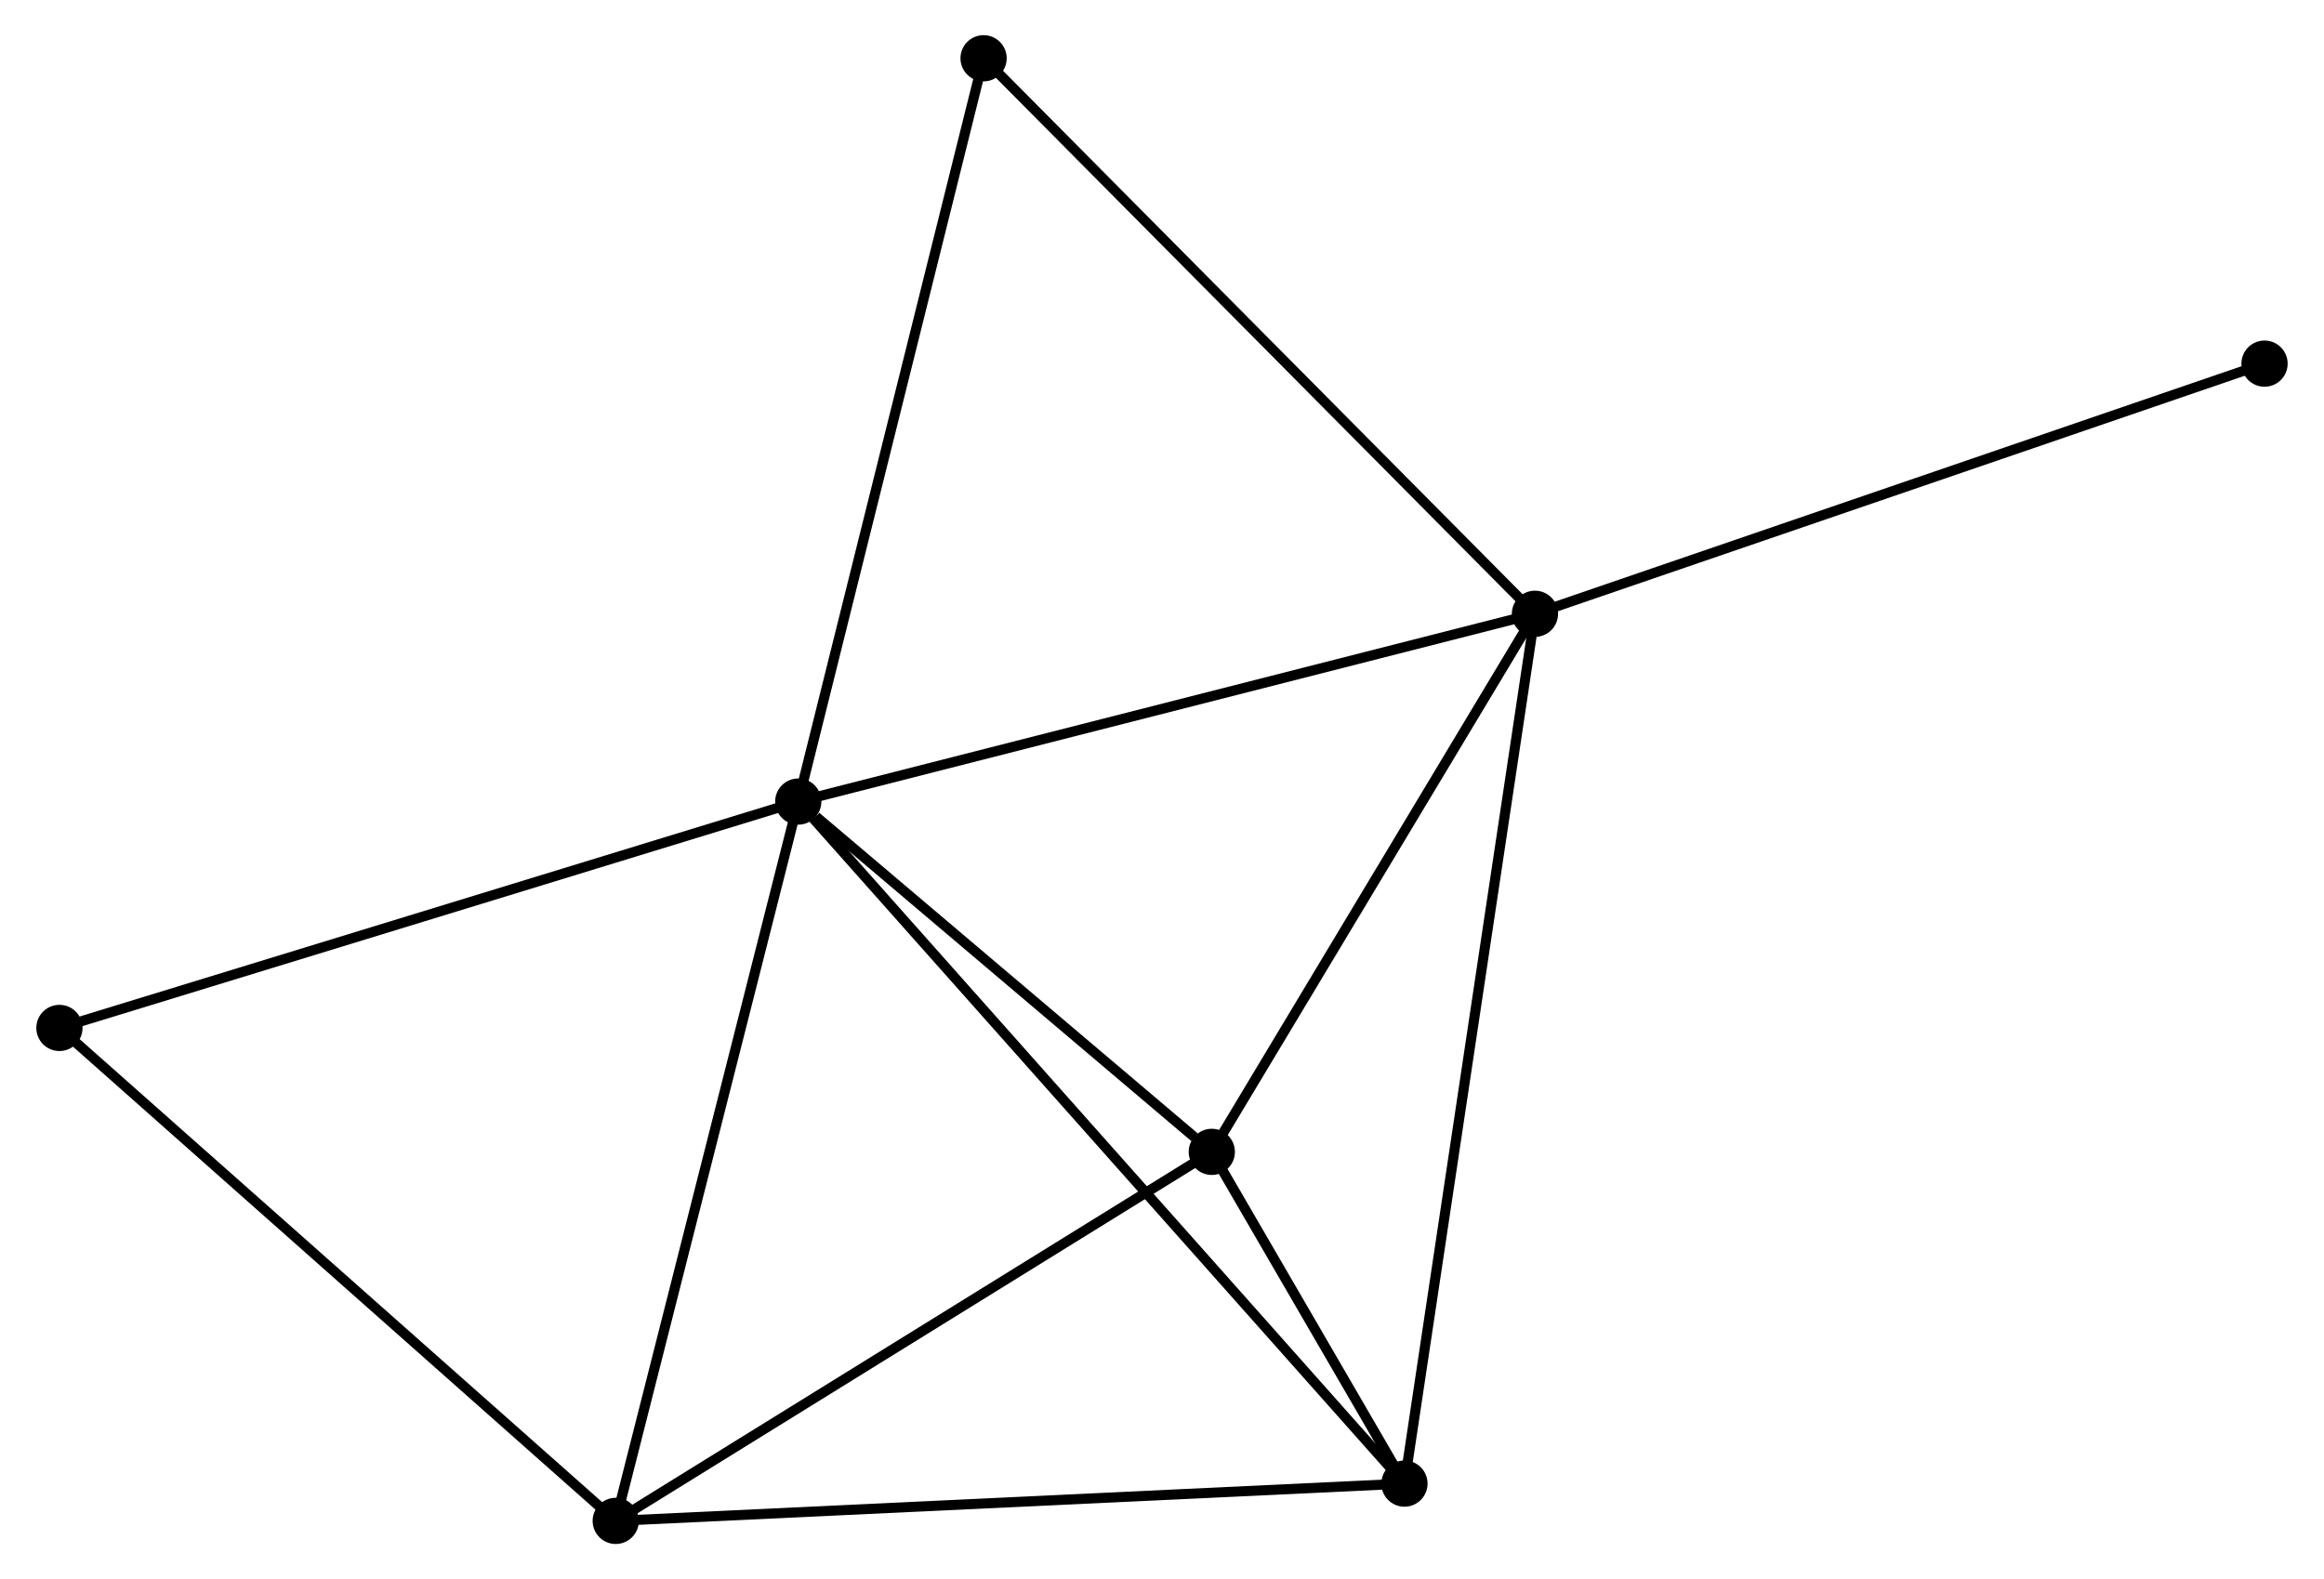 <?xml version="1.0" encoding="UTF-8" standalone="no"?>
<!DOCTYPE svg PUBLIC "-//W3C//DTD SVG 1.1//EN"
 "http://www.w3.org/Graphics/SVG/1.1/DTD/svg11.dtd">
<!-- Generated by graphviz version 2.36.0 (20140111.2315)
 -->
<!-- Title: %3 Pages: 1 -->
<svg width="231pt" height="157pt"
 viewBox="0.00 0.00 231.05 157.19" xmlns="http://www.w3.org/2000/svg" xmlns:xlink="http://www.w3.org/1999/xlink">
<g id="graph0" class="graph" transform="scale(1 1) rotate(0) translate(4 153.193)">
<title>%3</title>
<!-- 0 -->
<g id="node1" class="node"><title>0</title>
<ellipse fill="black" stroke="black" cx="75.327" cy="-73.403" rx="1.8" ry="1.8"/>
</g>
<!-- 1 -->
<g id="node2" class="node"><title>1</title>
<ellipse fill="black" stroke="black" cx="148.641" cy="-92.095" rx="1.8" ry="1.8"/>
</g>
<!-- 0&#45;&#45;1 -->
<g id="edge1" class="edge"><title>0&#45;&#45;1</title>
<path fill="none" stroke="black" d="M77.14,-73.865C87.283,-76.451 136.915,-89.105 146.892,-91.649"/>
</g>
<!-- 2 -->
<g id="node3" class="node"><title>2</title>
<ellipse fill="black" stroke="black" cx="57.162" cy="-1.8" rx="1.8" ry="1.8"/>
</g>
<!-- 0&#45;&#45;2 -->
<g id="edge2" class="edge"><title>0&#45;&#45;2</title>
<path fill="none" stroke="black" d="M74.878,-71.633C72.387,-61.812 60.281,-14.092 57.662,-3.771"/>
</g>
<!-- 3 -->
<g id="node4" class="node"><title>3</title>
<ellipse fill="black" stroke="black" cx="116.481" cy="-38.534" rx="1.8" ry="1.8"/>
</g>
<!-- 0&#45;&#45;3 -->
<g id="edge3" class="edge"><title>0&#45;&#45;3</title>
<path fill="none" stroke="black" d="M77.096,-71.904C83.865,-66.169 108.086,-45.647 114.765,-39.988"/>
</g>
<!-- 4 -->
<g id="node5" class="node"><title>4</title>
<ellipse fill="black" stroke="black" cx="135.653" cy="-5.511" rx="1.8" ry="1.8"/>
</g>
<!-- 0&#45;&#45;4 -->
<g id="edge4" class="edge"><title>0&#45;&#45;4</title>
<path fill="none" stroke="black" d="M76.819,-71.724C85.237,-62.25 126.717,-15.567 134.421,-6.897"/>
</g>
<!-- 5 -->
<g id="node6" class="node"><title>5</title>
<ellipse fill="black" stroke="black" cx="93.769" cy="-147.393" rx="1.8" ry="1.8"/>
</g>
<!-- 0&#45;&#45;5 -->
<g id="edge5" class="edge"><title>0&#45;&#45;5</title>
<path fill="none" stroke="black" d="M75.783,-75.232C78.335,-85.468 90.819,-135.559 93.329,-145.628"/>
</g>
<!-- 6 -->
<g id="node7" class="node"><title>6</title>
<ellipse fill="black" stroke="black" cx="1.8" cy="-50.869" rx="1.8" ry="1.8"/>
</g>
<!-- 0&#45;&#45;6 -->
<g id="edge6" class="edge"><title>0&#45;&#45;6</title>
<path fill="none" stroke="black" d="M73.51,-72.846C63.337,-69.728 13.56,-54.473 3.554,-51.406"/>
</g>
<!-- 1&#45;&#45;3 -->
<g id="edge7" class="edge"><title>1&#45;&#45;3</title>
<path fill="none" stroke="black" d="M147.571,-90.313C142.688,-82.181 122.547,-48.637 117.588,-40.378"/>
</g>
<!-- 1&#45;&#45;4 -->
<g id="edge8" class="edge"><title>1&#45;&#45;4</title>
<path fill="none" stroke="black" d="M148.37,-90.286C146.679,-79.018 137.609,-18.548 135.923,-7.309"/>
</g>
<!-- 1&#45;&#45;5 -->
<g id="edge9" class="edge"><title>1&#45;&#45;5</title>
<path fill="none" stroke="black" d="M147.284,-93.462C139.759,-101.046 103.189,-137.9 95.279,-145.871"/>
</g>
<!-- 7 -->
<g id="node8" class="node"><title>7</title>
<ellipse fill="black" stroke="black" cx="221.247" cy="-116.996" rx="1.8" ry="1.8"/>
</g>
<!-- 1&#45;&#45;7 -->
<g id="edge10" class="edge"><title>1&#45;&#45;7</title>
<path fill="none" stroke="black" d="M150.436,-92.71C160.481,-96.155 209.635,-113.013 219.515,-116.402"/>
</g>
<!-- 2&#45;&#45;3 -->
<g id="edge11" class="edge"><title>2&#45;&#45;3</title>
<path fill="none" stroke="black" d="M58.873,-2.86C67.536,-8.224 106.463,-32.331 114.875,-37.54"/>
</g>
<!-- 2&#45;&#45;4 -->
<g id="edge12" class="edge"><title>2&#45;&#45;4</title>
<path fill="none" stroke="black" d="M59.102,-1.892C69.962,-2.405 123.099,-4.917 133.78,-5.422"/>
</g>
<!-- 2&#45;&#45;6 -->
<g id="edge13" class="edge"><title>2&#45;&#45;6</title>
<path fill="none" stroke="black" d="M55.794,-3.013C48.201,-9.743 11.304,-42.445 3.324,-49.518"/>
</g>
<!-- 3&#45;&#45;4 -->
<g id="edge14" class="edge"><title>3&#45;&#45;4</title>
<path fill="none" stroke="black" d="M117.512,-36.759C120.872,-30.971 131.477,-12.704 134.709,-7.137"/>
</g>
</g>
</svg>
